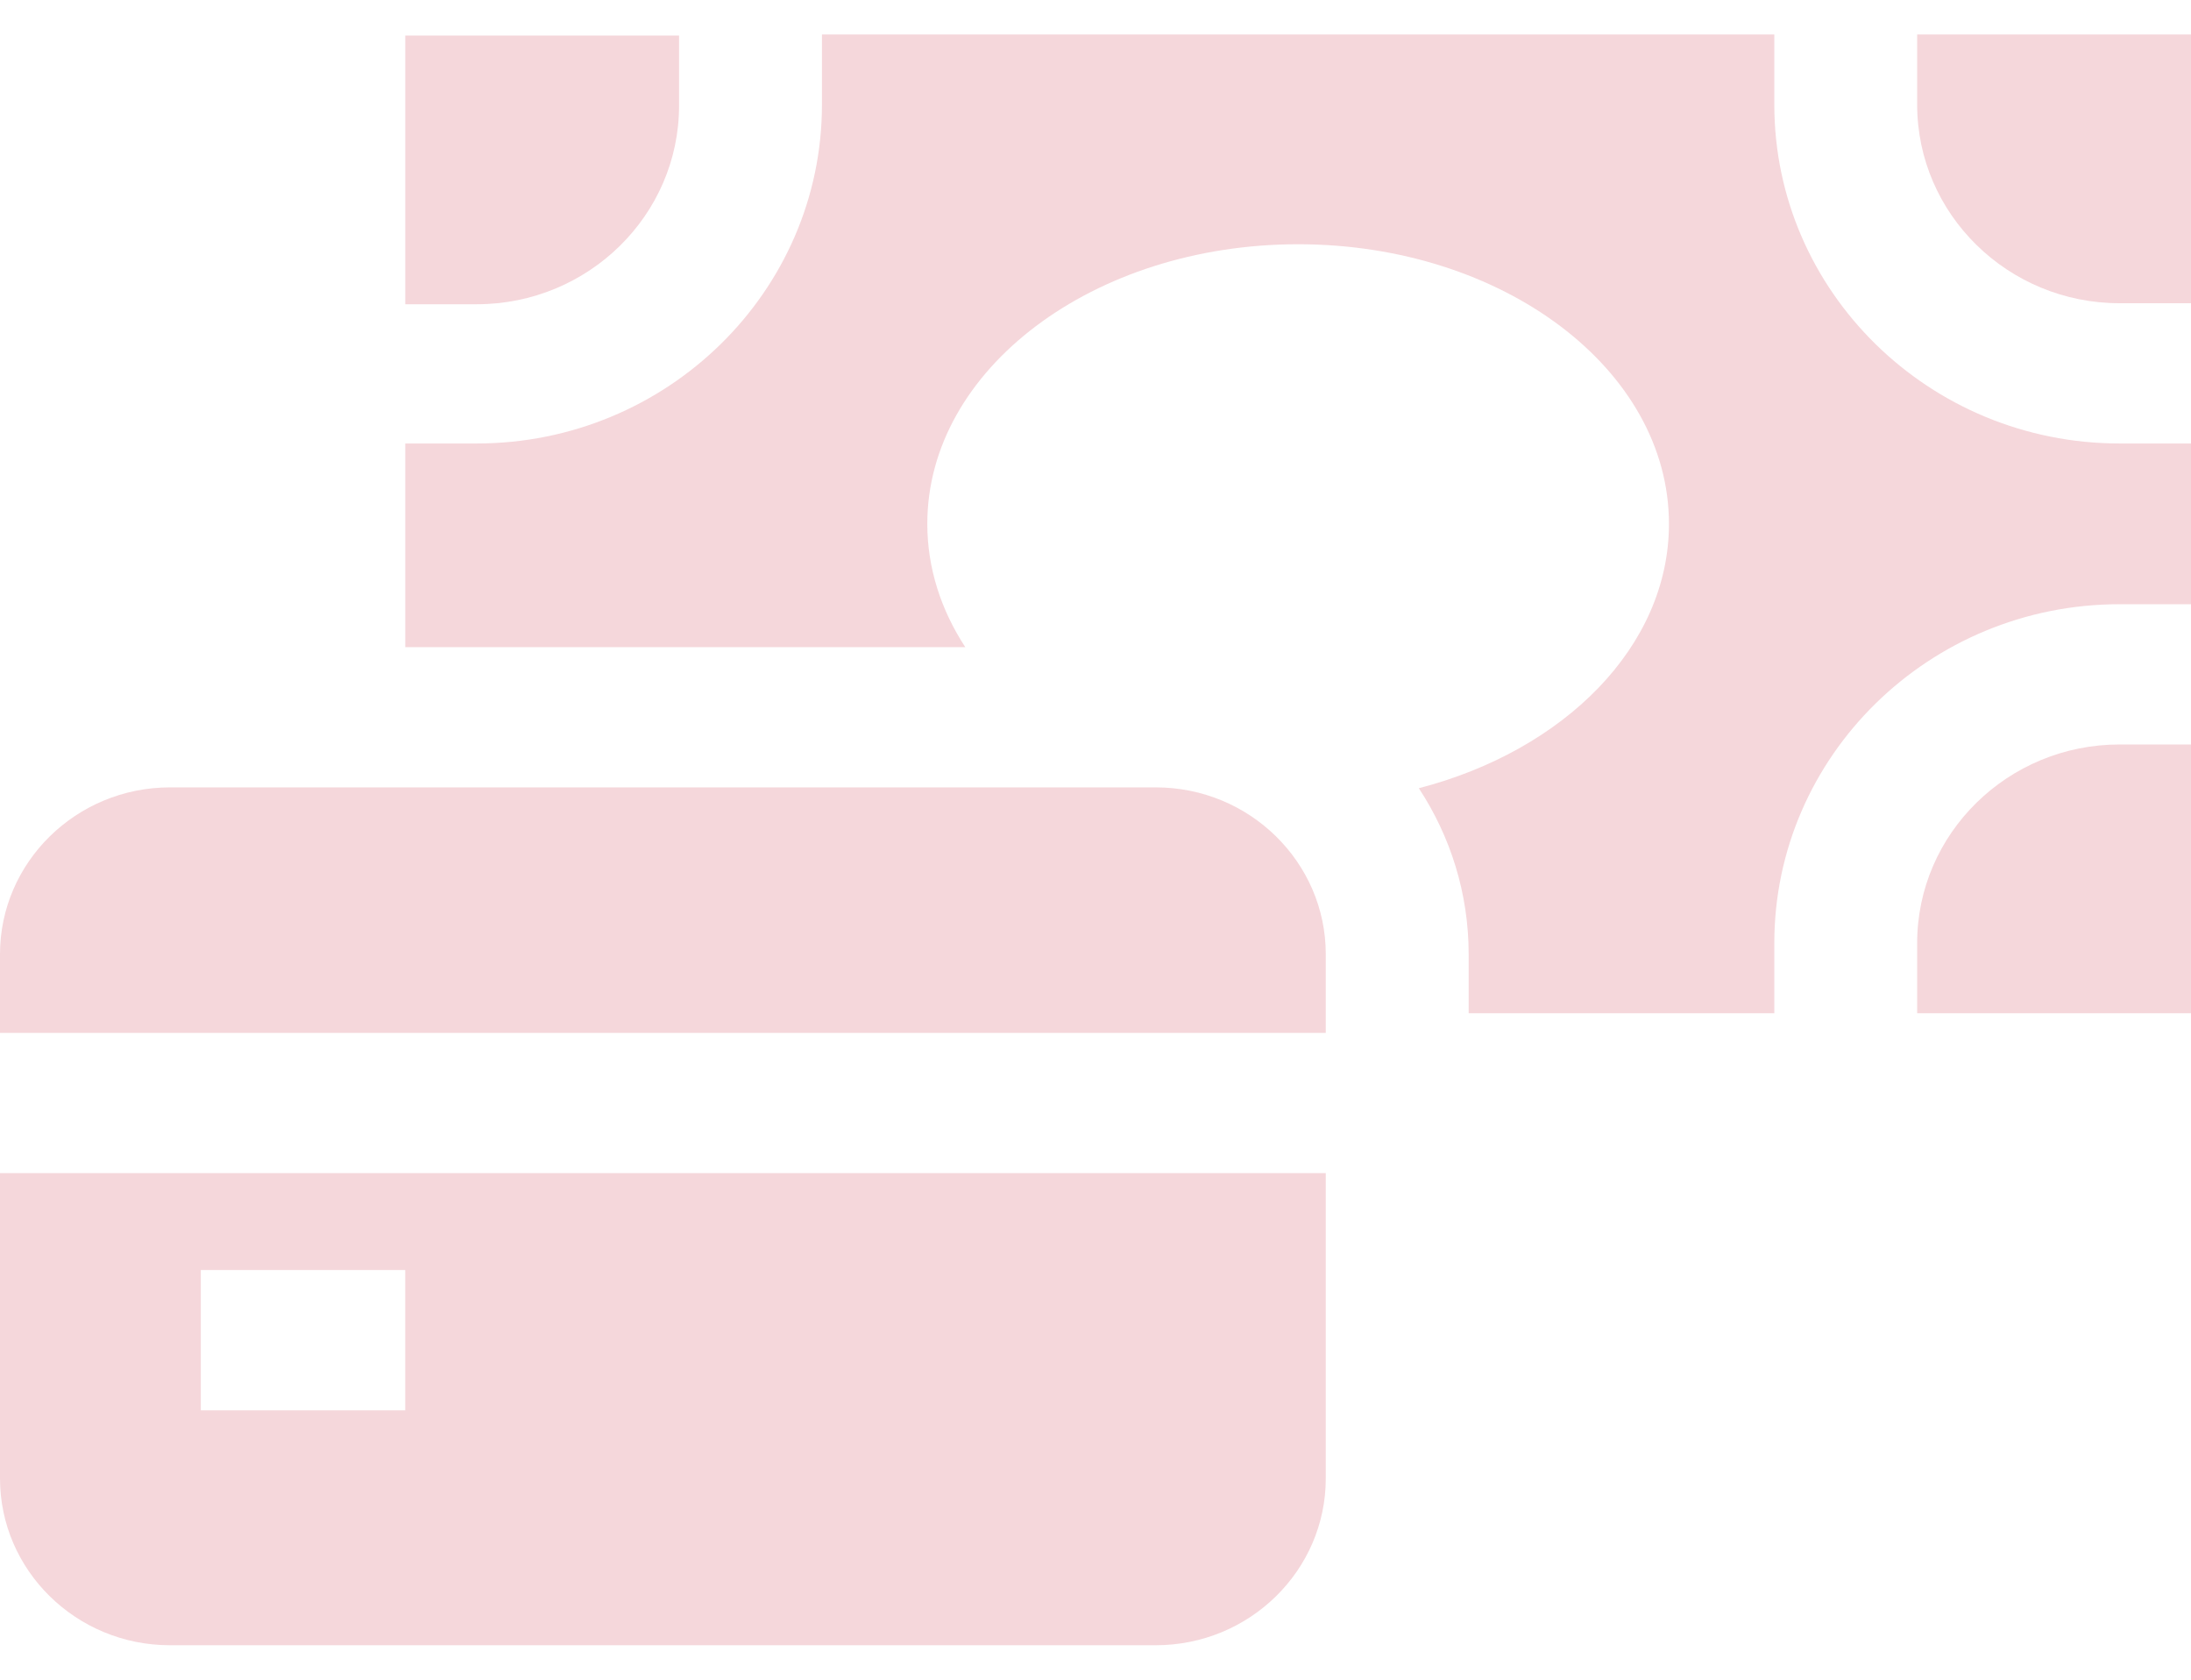 <svg width="60" height="46" viewBox="0 0 60 46" fill="none" xmlns="http://www.w3.org/2000/svg">
<path d="M11.098 0.973V8.332H13.054C16.11 8.332 18.596 5.892 18.596 2.893V0.973H11.098Z" fill="#F5D7DB"/>
<path d="M52.501 0.944V2.864C52.501 5.864 54.987 8.304 58.043 8.304H59.999V0.944H52.501Z" fill="#F5D7DB"/>
<path d="M58.043 20.388C54.987 20.388 52.501 22.828 52.501 25.828V27.748H59.999V20.388H58.043V20.388Z" fill="#F5D7DB"/>
<path d="M31.651 21.563H4.654C2.088 21.564 0 23.613 0 26.132V28.286H36.306V26.132C36.306 23.613 34.218 21.563 31.651 21.563Z" fill="#F5D7DB"/>
<path d="M0 32.127V40.488C0 43.007 2.088 45.056 4.654 45.056H31.651C34.218 45.056 36.306 43.007 36.306 40.488V32.127H0ZM11.097 38.622H5.499V34.781H11.097V38.622Z" fill="#F5D7DB"/>
<path d="M58.044 12.145C52.83 12.145 48.589 7.981 48.589 2.864V0.944H22.509V2.865C22.509 7.982 18.267 12.145 13.054 12.145H11.098V17.723H26.434C25.769 16.704 25.394 15.558 25.394 14.346C25.394 10.117 29.941 6.689 35.549 6.689C41.157 6.689 45.704 10.117 45.704 14.346C45.704 17.702 42.839 20.552 38.854 21.586C39.716 22.898 40.219 24.458 40.219 26.132V27.748H48.589V25.828C48.589 20.71 52.83 16.547 58.044 16.547H60V12.145L58.044 12.145Z" fill="#F5D7DB"/>
</svg>
